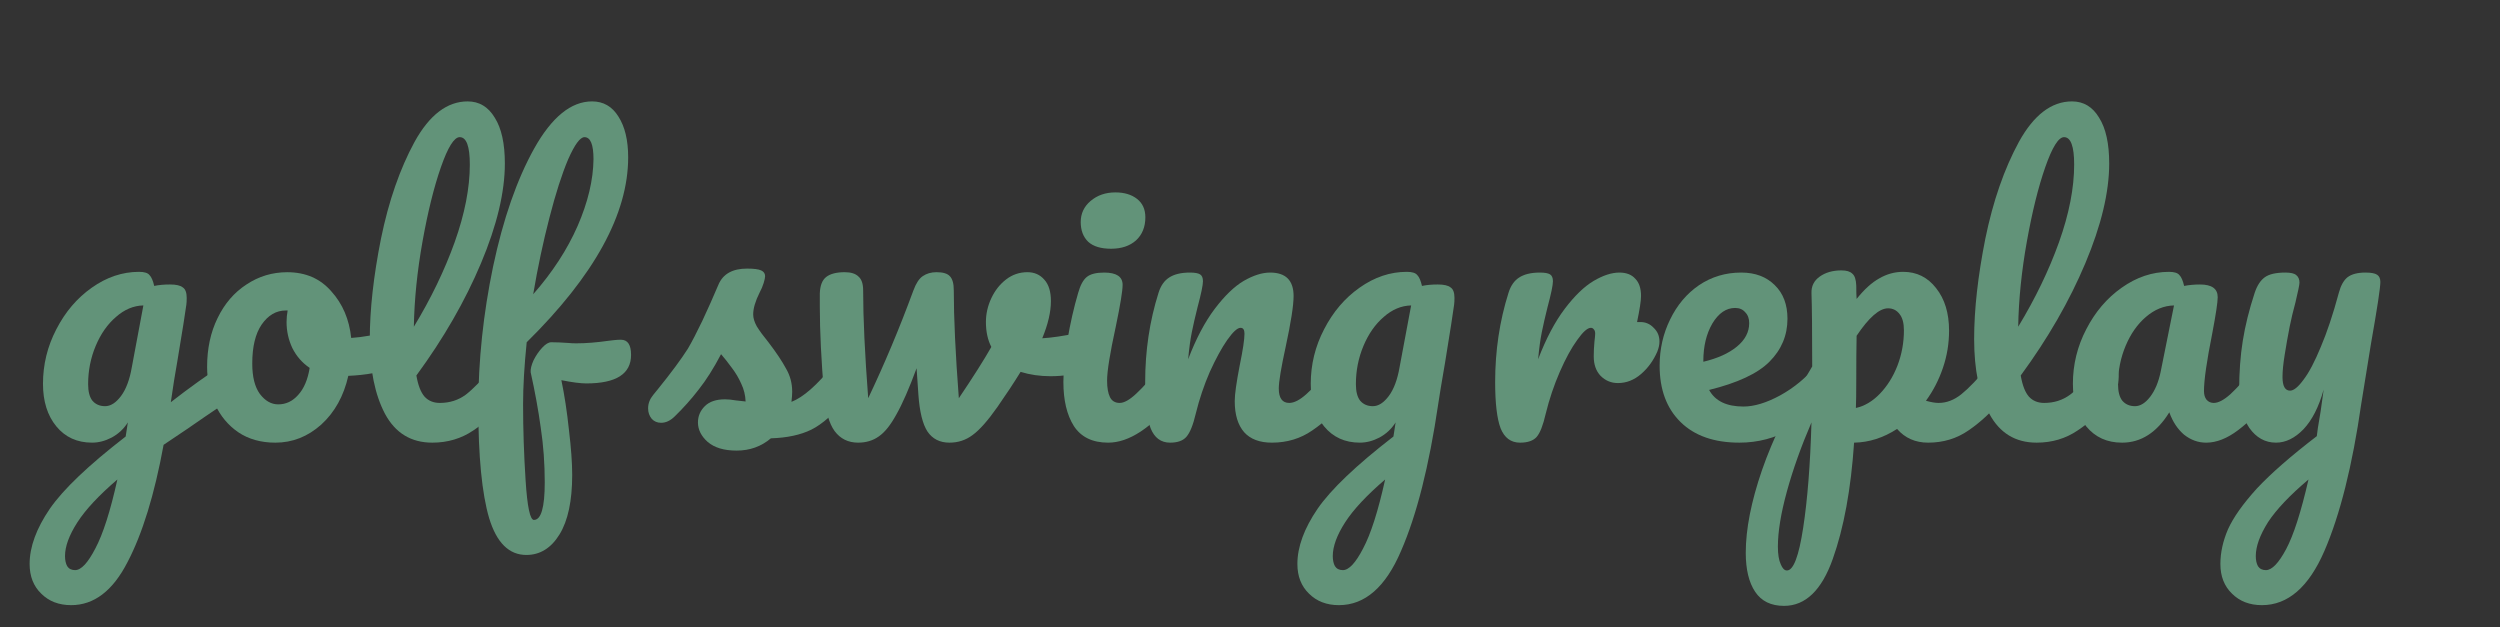 <?xml version="1.0" encoding="UTF-8" standalone="no"?>
<!-- Created with Inkscape (http://www.inkscape.org/) -->

<svg
   width="600"
   height="150.52"
   viewBox="0 0 158.75 39.825"
   version="1.1"
   id="svg12977"
   inkscape:export-filename="C:\Users\corin\Documents\golfswingreplay\2022\title_option_1.png"
   inkscape:export-xdpi="300"
   inkscape:export-ydpi="300"
   inkscape:version="1.1 (c68e22c387, 2021-05-23)"
   sodipodi:docname="golf_swing_replay_title.svg"
   xmlns:inkscape="http://www.inkscape.org/namespaces/inkscape"
   xmlns:sodipodi="http://sodipodi.sourceforge.net/DTD/sodipodi-0.dtd"
   xmlns="http://www.w3.org/2000/svg"
   xmlns:svg="http://www.w3.org/2000/svg">
  <rect x="0" y="0" width="158.75" height="39.825" fill="#333333" stroke="none"/>
  <sodipodi:namedview
     id="namedview12979"
     pagecolor="#ffffff"
     bordercolor="#666666"
     borderopacity="1.0"
     inkscape:pageshadow="2"
     inkscape:pageopacity="0.0"
     inkscape:pagecheckerboard="0"
     inkscape:document-units="mm"
     showgrid="false"
     fit-margin-top="10"
     fit-margin-left="10"
     fit-margin-right="10"
     fit-margin-bottom="10"
     units="px"
     inkscape:zoom="1.8973437"
     inkscape:cx="347.32769"
     inkscape:cy="-36.103106"
     inkscape:window-width="2560"
     inkscape:window-height="1377"
     inkscape:window-x="593"
     inkscape:window-y="-8"
     inkscape:window-maximized="1"
     inkscape:current-layer="text165420-2-0" />
  <defs
     id="defs12974">
    <inkscape:path-effect
       effect="powerclip"
       id="path-effect14847"
       is_visible="true"
       lpeversion="1"
       inverse="true"
       flatten="false"
       hide_clip="false"
       message="Use fill-rule evenodd on &lt;b&gt;fill and stroke&lt;/b&gt; dialog if no flatten result after convert clip to paths." />
    <clipPath
       clipPathUnits="userSpaceOnUse"
       id="clipPath14807">
      <g
         id="g14845"
         style="display:none;fill:#ffffff">
        <g
           id="g14813">
          <path
             style="color:#000000;stroke-width:7.577;stroke-linecap:round;-inkscape-stroke:none"
             d="M 126.068,67.421 H 233.239"
             id="path14809" />
          <path
             style="color:#000000;stroke-linecap:round;-inkscape-stroke:none"
             d="m 126.068,63.633 a 3.788,3.788 0 0 0 -3.789,3.787 3.788,3.788 0 0 0 3.789,3.789 h 107.17 a 3.788,3.788 0 0 0 3.789,-3.789 3.788,3.788 0 0 0 -3.789,-3.787 z"
             id="path14811" />
        </g>
        <g
           id="g14819">
          <path
             style="color:#000000;stroke-width:7.577;stroke-linecap:round;-inkscape-stroke:none"
             d="m 126.068,45.633 h 68.084"
             id="path14815" />
          <path
             style="color:#000000;stroke-linecap:round;-inkscape-stroke:none"
             d="m 126.068,41.846 a 3.788,3.788 0 0 0 -3.789,3.787 3.788,3.788 0 0 0 3.789,3.789 h 68.084 a 3.788,3.788 0 0 0 3.787,-3.789 3.788,3.788 0 0 0 -3.787,-3.787 z"
             id="path14817" />
        </g>
        <g
           id="g14825">
          <path
             style="color:#000000;stroke-width:7.577;stroke-linecap:round;-inkscape-stroke:none"
             d="M 126.068,89.208 H 273.316"
             id="path14821" />
          <path
             style="color:#000000;stroke-linecap:round;-inkscape-stroke:none"
             d="m 126.068,85.42 a 3.788,3.788 0 0 0 -3.789,3.787 3.788,3.788 0 0 0 3.789,3.789 h 147.248 a 3.788,3.788 0 0 0 3.787,-3.789 3.788,3.788 0 0 0 -3.787,-3.787 z"
             id="path14823" />
        </g>
        <g
           id="g14831">
          <path
             style="color:#000000;stroke-width:7.577;stroke-linecap:round;-inkscape-stroke:none"
             d="M 126.068,110.994 H 273.316"
             id="path14827" />
          <path
             style="color:#000000;stroke-linecap:round;-inkscape-stroke:none"
             d="m 126.068,107.205 a 3.788,3.788 0 0 0 -3.789,3.789 3.788,3.788 0 0 0 3.789,3.789 h 147.248 a 3.788,3.788 0 0 0 3.787,-3.789 3.788,3.788 0 0 0 -3.787,-3.789 z"
             id="path14829" />
        </g>
        <g
           id="g14837">
          <path
             style="color:#000000;stroke-width:7.577;stroke-linecap:round;-inkscape-stroke:none"
             d="M 126.068,132.782 H 273.316"
             id="path14833" />
          <path
             style="color:#000000;stroke-linecap:round;-inkscape-stroke:none"
             d="m 126.068,128.994 a 3.788,3.788 0 0 0 -3.789,3.789 3.788,3.788 0 0 0 3.789,3.787 h 147.248 a 3.788,3.788 0 0 0 3.787,-3.787 3.788,3.788 0 0 0 -3.787,-3.789 z"
             id="path14835" />
        </g>
        <g
           id="g14843">
          <path
             style="color:#000000;stroke-width:7.577;stroke-linecap:round;-inkscape-stroke:none"
             d="M 126.068,154.57 H 273.316"
             id="path14839" />
          <path
             style="color:#000000;stroke-linecap:round;-inkscape-stroke:none"
             d="m 126.068,150.781 a 3.788,3.788 0 0 0 -3.789,3.789 3.788,3.788 0 0 0 3.789,3.787 h 147.248 a 3.788,3.788 0 0 0 3.787,-3.787 3.788,3.788 0 0 0 -3.787,-3.789 z"
             id="path14841" />
        </g>
      </g>
      <path
         id="lpe_path-effect14847"
         style="fill:#ffffff"
         class="powerclip"
         d="M 70.134,-47.691 H 407.539 v 238.189 H 70.134 Z M 126.068,67.421 H 233.239 M 126.068,63.633 a 3.788,3.788 0 0 0 -3.789,3.787 3.788,3.788 0 0 0 3.789,3.789 h 107.17 a 3.788,3.788 0 0 0 3.789,-3.789 3.788,3.788 0 0 0 -3.789,-3.787 z m -5.5e-4,-17.999 h 68.084 m -68.083,-3.788 a 3.788,3.788 0 0 0 -3.789,3.787 3.788,3.788 0 0 0 3.789,3.789 h 68.084 a 3.788,3.788 0 0 0 3.787,-3.789 3.788,3.788 0 0 0 -3.787,-3.787 z m -5.5e-4,47.362 H 273.316 M 126.068,85.42 a 3.788,3.788 0 0 0 -3.789,3.787 3.788,3.788 0 0 0 3.789,3.789 h 147.248 a 3.788,3.788 0 0 0 3.787,-3.789 3.788,3.788 0 0 0 -3.787,-3.787 z m -5.5e-4,25.574 h 147.248 m -147.248,-3.789 a 3.788,3.788 0 0 0 -3.789,3.789 3.788,3.788 0 0 0 3.789,3.789 h 147.248 a 3.788,3.788 0 0 0 3.787,-3.789 3.788,3.788 0 0 0 -3.787,-3.789 z m -5.5e-4,25.577 h 147.248 m -147.248,-3.788 a 3.788,3.788 0 0 0 -3.789,3.789 3.788,3.788 0 0 0 3.789,3.787 h 147.248 a 3.788,3.788 0 0 0 3.787,-3.787 3.788,3.788 0 0 0 -3.787,-3.789 z m -5.5e-4,25.575 h 147.248 m -147.248,-3.788 a 3.788,3.788 0 0 0 -3.789,3.789 3.788,3.788 0 0 0 3.789,3.787 h 147.248 a 3.788,3.788 0 0 0 3.787,-3.787 3.788,3.788 0 0 0 -3.787,-3.789 z" />
    </clipPath>
  </defs>
  <g
     inkscape:label="Layer 1"
     inkscape:groupmode="layer"
     id="layer1"
     transform="translate(13.341,-127.414)">
    <rect
       style="fill:#ffffff;stroke:none;stroke-width:0.458;stroke-linecap:round;stroke-linejoin:round;stroke-dashoffset:478.174;paint-order:markers stroke fill"
       id="rect14164"
       width="397.974"
       height="271.853"
       x="-374.88"
       y="-242.464" />
    <g
       aria-label="golf swing replay"
       transform="matrix(0.13,0,0,0.13,1956.463,-1535.201)"
       id="text165420-2-0"
       style="font-size:176.389px;line-height:1;font-family:Pacifico;-inkscape-font-specification:'Pacifico, Normal';letter-spacing:-3.969px;word-spacing:0px;white-space:pre;inline-size:1199.67;stroke-width:2.598"
       inkscape:transform-center-x="-70.887901"
       inkscape:transform-center-y="-31.170523">
      <path
         d="m -15038.734,12965.701 q 2.293,0 3.528,2.293 1.411,2.116 1.411,5.468 0,4.057 -1.235,6.35 -1.235,2.293 -3.881,4.057 -15.169,10.23 -22.225,15.169 l -11.288,7.585 q -6.703,36.512 -17.639,57.326 -10.76,20.991 -27.517,20.991 -8.996,0 -14.64,-5.645 -5.645,-5.468 -5.645,-14.464 0,-12.523 9.878,-26.987 9.878,-14.288 37.042,-35.278 l 1.058,-6.879 q -2.999,4.762 -7.937,7.408 -4.763,2.47 -9.525,2.47 -10.937,0 -17.463,-7.938 -6.526,-7.937 -6.526,-20.814 0,-14.111 6.526,-26.635 6.526,-12.7 17.286,-20.284 10.936,-7.761 23.107,-7.761 3.881,0 5.115,1.587 1.411,1.411 2.293,5.292 3.352,-0.706 7.762,-0.706 4.409,0 6.173,1.411 1.94,1.235 1.94,5.116 0,2.116 -0.176,3.351 -0.706,5.468 -4.41,27.693 -0.705,4.233 -1.587,9.349 -0.706,4.939 -1.588,10.583 13.582,-10.583 26.106,-18.697 2.293,-1.411 4.057,-1.411 z m -62.265,22.048 q 4.056,0 7.761,-4.939 3.704,-4.939 5.291,-14.111 l 5.645,-30.162 q -7.232,0.176 -13.406,5.644 -6.173,5.292 -9.878,14.111 -3.704,8.82 -3.704,18.698 0,5.468 2.117,8.113 2.293,2.646 6.174,2.646 z m -14.641,80.081 q 4.41,0 9.878,-10.583 5.644,-10.584 10.76,-33.691 -13.582,11.642 -19.579,20.991 -5.998,9.348 -5.998,16.404 0,2.998 1.059,4.939 1.234,1.94 3.88,1.94 z"
         style="text-align:end;text-anchor:end;fill:#629379;fill-opacity:1"
         id="path1329" />
      <path
         d="m -14958.566,12950.531 q 2.293,0 3.528,2.293 1.235,2.293 1.235,5.821 0,8.467 -5.115,10.054 -10.584,3.704 -23.284,4.234 -3.351,14.816 -13.229,23.812 -9.878,8.82 -22.401,8.82 -10.584,0 -18.168,-5.116 -7.409,-5.115 -11.289,-13.582 -3.881,-8.466 -3.881,-18.344 0,-13.406 5.115,-23.813 5.116,-10.583 14.111,-16.404 8.996,-5.997 19.932,-5.997 13.406,0 21.52,9.349 8.29,9.172 9.701,22.754 8.291,-0.529 19.756,-3.528 1.411,-0.353 2.469,-0.353 z m -57.855,36.336 q 5.644,0 9.701,-4.586 4.233,-4.586 5.645,-13.229 -5.468,-3.704 -8.467,-9.701 -2.822,-5.998 -2.822,-12.7 0,-2.823 0.529,-5.645 h -0.882 q -7.056,0 -11.818,6.879 -4.586,6.703 -4.586,19.05 0,9.702 3.704,14.817 3.88,5.115 8.996,5.115 z"
         style="text-align:end;text-anchor:end;fill:#629379;fill-opacity:1"
         id="path1331" />
      <path
         d="m -14906.09,12965.348 q 2.293,0 3.528,2.117 1.411,2.116 1.411,5.82 0,7.056 -3.352,10.936 -7.584,9.349 -16.58,15.346 -8.82,5.998 -20.109,5.998 -15.522,0 -23.107,-14.112 -7.408,-14.111 -7.408,-36.512 0,-21.52 5.468,-49.036 5.645,-27.517 16.404,-47.272 10.936,-19.756 25.929,-19.756 8.467,0 13.23,7.937 4.939,7.762 4.939,22.402 0,20.99 -11.642,48.683 -11.642,27.693 -31.574,54.857 1.235,7.232 4.057,10.407 2.822,2.999 7.409,2.999 7.231,0 12.7,-4.057 5.468,-4.234 13.934,-14.288 2.117,-2.469 4.763,-2.469 z m -21.696,-109.009 q -4.057,0 -9.172,14.641 -5.116,14.64 -8.996,36.336 -3.881,21.696 -4.233,41.628 12.523,-20.638 19.931,-41.275 7.409,-20.814 7.409,-37.924 0,-13.406 -4.939,-13.406 z"
         style="text-align:end;text-anchor:end;fill:#629379;fill-opacity:1"
         id="path1333" />
      <path
         d="m -14849.029,12955.294 q 4.939,0 4.939,7.408 0,13.935 -21.872,13.935 -4.233,0 -12.171,-1.588 2.293,10.936 3.704,24.342 1.588,13.229 1.588,21.872 0,19.05 -6.174,29.104 -6.173,10.055 -16.228,10.055 -12.7,0 -18.168,-17.992 -5.291,-17.992 -5.291,-54.328 0,-33.867 7.232,-68.615 7.408,-34.925 20.108,-57.679 12.876,-22.931 28.222,-22.931 8.29,0 12.877,7.408 4.762,7.409 4.762,19.932 0,41.452 -49.565,90.311 -1.764,17.287 -1.764,30.339 0,18.168 1.235,37.218 1.234,19.227 4.057,19.227 5.291,0 5.291,-18.345 0,-13.758 -1.94,-26.634 -1.764,-12.877 -4.939,-27.164 -0.176,-2.293 1.411,-5.821 1.764,-3.528 4.233,-6.174 2.47,-2.646 4.41,-2.646 3.528,0 8.467,0.353 1.587,0.177 3.704,0.177 7.056,0 15.699,-1.235 1.411,-0.177 2.998,-0.353 1.588,-0.176 3.175,-0.176 z m -17.815,-98.955 q -3.175,0 -7.937,10.76 -4.587,10.76 -9.173,28.575 -4.586,17.639 -7.937,37.395 14.111,-16.052 21.696,-33.338 7.584,-17.462 7.761,-32.632 0,-10.76 -4.41,-10.76 z"
         style="text-align:end;text-anchor:end;fill:#629379;fill-opacity:1"
         id="path1335" />
      <path
         d="m -14792.546,13009.445 q -9.172,0 -14.111,-4.233 -4.762,-4.234 -4.762,-9.525 0,-4.586 3.351,-7.938 3.351,-3.351 9.878,-3.351 2.293,0 5.291,0.529 3.175,0.353 4.763,0.529 -0.176,-4.586 -2.117,-8.643 -1.764,-4.057 -4.586,-7.761 -2.822,-3.881 -5.291,-6.703 -5.469,10.407 -10.937,17.286 -5.291,6.88 -11.641,13.053 -3.175,3.175 -6.703,3.175 -2.822,0 -4.586,-1.94 -1.764,-2.117 -1.764,-5.115 0,-3.528 2.469,-6.527 l 2.293,-2.822 q 9.702,-11.994 14.641,-19.756 2.998,-5.115 7.055,-13.582 4.057,-8.643 7.938,-17.815 3.351,-7.761 13.935,-7.761 4.938,0 6.879,0.882 1.94,0.882 1.94,2.822 0,1.059 -0.706,3.352 -0.705,2.293 -1.94,4.586 -3.175,6.35 -3.175,10.759 0,2.646 1.764,5.821 1.94,3.175 5.821,7.938 5.644,7.408 8.467,12.7 2.998,5.115 2.998,11.289 0,1.764 -0.353,4.939 8.643,-3.352 20.285,-17.816 2.117,-2.469 4.763,-2.469 2.293,0 3.527,2.117 1.412,2.116 1.412,5.82 0,6.703 -3.352,10.936 -8.819,10.937 -16.933,14.994 -7.938,3.88 -19.756,4.233 -7.055,5.997 -16.757,5.997 z"
         style="text-align:end;text-anchor:end;fill:#629379;fill-opacity:1"
         id="path1337" />
      <path
         d="m -14620.655,12951.06 q 0.529,-0.176 1.764,-0.176 2.645,0 4.057,1.764 1.411,1.764 1.411,4.762 0,5.468 -2.117,8.643 -2.117,2.999 -6.35,4.41 -8.114,2.646 -17.286,2.646 -7.761,0 -14.64,-2.117 -5.116,8.291 -11.289,17.11 -7.056,10.054 -12.171,13.758 -4.939,3.705 -11.289,3.705 -7.056,0 -10.76,-5.468 -3.528,-5.469 -4.409,-17.992 l -0.882,-12.877 q -5.468,14.817 -9.878,22.578 -4.234,7.761 -8.643,10.76 -4.234,2.999 -10.054,2.999 -7.232,0 -11.466,-5.645 -4.057,-5.644 -5.115,-17.815 -2.117,-24.695 -2.117,-43.215 v -6.174 q 0.177,-5.821 3.175,-8.114 2.999,-2.293 8.996,-2.293 4.586,0 6.703,2.117 2.293,1.94 2.293,6.702 0,20.285 2.469,52.741 11.995,-25.224 22.049,-52.564 1.94,-5.292 4.586,-7.056 2.822,-1.94 6.703,-1.94 4.762,0 6.526,1.94 1.941,1.941 1.941,6.879 0,20.285 2.469,52.741 10.583,-15.699 15.875,-25.048 -2.646,-5.115 -2.646,-12.17 0,-5.998 2.646,-11.642 2.646,-5.644 7.232,-9.172 4.586,-3.528 10.407,-3.528 5.115,0 8.29,3.704 3.175,3.528 3.175,10.407 0,7.938 -4.233,18.168 6.703,-0.353 17.815,-2.646 z"
         style="text-align:end;text-anchor:end;fill:#629379;fill-opacity:1"
         id="path1339" />
      <path
         d="m -14609.631,12910.844 q -7.408,0 -11.113,-3.352 -3.704,-3.528 -3.704,-9.701 0,-6.174 4.763,-10.231 4.939,-4.233 12.171,-4.233 6.526,0 10.583,3.175 4.057,3.175 4.057,8.996 0,7.055 -4.586,11.289 -4.586,4.057 -12.171,4.057 z m -1.411,94.721 q -11.466,0 -16.757,-8.114 -5.116,-8.114 -5.116,-21.52 0,-7.937 1.941,-20.285 2.116,-12.523 5.291,-23.283 1.588,-5.644 4.234,-7.761 2.646,-2.117 8.466,-2.117 8.996,0 8.996,5.998 0,4.409 -3.351,20.461 -4.233,19.402 -4.233,26.282 0,5.291 1.411,8.114 1.411,2.822 4.762,2.822 3.175,0 7.938,-4.41 4.762,-4.41 12.7,-13.935 2.116,-2.469 4.762,-2.469 2.293,0 3.528,2.117 1.411,2.116 1.411,5.82 0,7.056 -3.351,10.936 -17.463,21.344 -32.632,21.344 z"
         style="text-align:end;text-anchor:end;fill:#629379;fill-opacity:1"
         id="path1341" />
      <path
         d="m -14580.792,13005.565 q -6.703,0 -9.525,-7.056 -2.646,-7.056 -2.646,-22.578 0,-22.93 6.527,-43.568 1.587,-5.115 5.115,-7.408 3.704,-2.47 10.231,-2.47 3.527,0 4.938,0.882 1.412,0.882 1.412,3.352 0,2.822 -2.646,12.7 -1.764,7.055 -2.823,12.347 -1.058,5.292 -1.763,13.053 5.82,-15.17 13.052,-24.695 7.232,-9.525 14.112,-13.582 7.055,-4.057 12.876,-4.057 11.465,0 11.465,11.466 0,6.879 -3.88,24.87 -3.352,15.346 -3.352,20.285 0,7.056 5.116,7.056 3.527,0 8.29,-4.234 4.939,-4.409 13.053,-14.111 2.116,-2.469 4.762,-2.469 2.293,0 3.528,2.117 1.411,2.116 1.411,5.82 0,7.056 -3.351,10.936 -7.585,9.349 -16.405,15.346 -8.643,5.998 -19.755,5.998 -8.996,0 -13.582,-5.116 -4.586,-5.291 -4.586,-15.169 0,-4.939 2.469,-17.639 2.293,-11.113 2.293,-15.346 0,-2.822 -1.94,-2.822 -2.293,0 -6.526,5.997 -4.057,5.821 -8.467,15.522 -4.233,9.702 -6.879,20.461 -1.941,8.291 -4.586,11.289 -2.47,2.823 -7.938,2.823 z"
         style="text-align:end;text-anchor:end;fill:#629379;fill-opacity:1"
         id="path1343" />
      <path
         d="m -14450,12928.306 q 4.41,0 6.174,1.411 1.94,1.235 1.94,5.116 0,2.116 -0.176,3.351 -0.706,5.468 -4.41,28.222 -2.646,15.346 -3.351,20.285 -6.703,45.508 -18.168,71.79 -11.289,26.459 -30.339,26.459 -8.996,0 -14.641,-5.645 -5.644,-5.468 -5.644,-14.464 0,-12.523 9.878,-26.987 9.878,-14.288 37.042,-35.278 l 1.058,-6.879 q -2.999,4.762 -7.938,7.408 -4.762,2.47 -9.525,2.47 -10.936,0 -17.462,-7.938 -6.527,-7.937 -6.527,-20.814 0,-14.111 6.527,-26.635 6.526,-12.7 17.286,-20.284 10.936,-7.761 23.107,-7.761 3.88,0 5.115,1.587 1.411,1.411 2.293,5.292 3.352,-0.706 7.761,-0.706 z m -31.75,59.443 q 4.057,0 7.761,-4.939 3.705,-4.939 5.292,-14.111 l 5.645,-30.162 q -7.232,0.176 -13.406,5.644 -6.174,5.292 -9.878,14.111 -3.704,8.82 -3.704,18.698 0,5.468 2.117,8.113 2.293,2.646 6.173,2.646 z m -14.64,80.081 q 4.41,0 9.878,-10.583 5.644,-10.584 10.76,-33.691 -13.582,11.642 -19.58,20.991 -5.997,9.348 -5.997,16.404 0,2.998 1.058,4.939 1.235,1.94 3.881,1.94 z"
         style="text-align:end;text-anchor:end;fill:#629379;fill-opacity:1"
         id="path1345" />
      <path
         d="m -14351.105,12946.651 q 3.88,0 6.526,2.822 2.822,2.646 2.822,6.703 0,2.293 -1.058,4.939 -2.822,6.526 -7.938,10.936 -5.115,4.409 -11.288,4.409 -4.939,0 -8.467,-3.527 -3.352,-3.528 -3.352,-9.525 0,-3.352 0.353,-7.232 0.353,-2.823 0.353,-3.881 0,-1.411 -0.706,-2.117 -0.529,-0.705 -1.411,-0.705 -2.469,0 -6.702,5.997 -4.234,5.821 -8.467,15.522 -4.233,9.702 -6.879,20.461 -1.941,8.467 -4.41,11.289 -2.469,2.823 -8.114,2.823 -6.703,0 -9.525,-7.056 -2.646,-7.056 -2.646,-22.578 0,-22.93 6.527,-43.568 1.587,-5.115 5.115,-7.408 3.704,-2.47 10.231,-2.47 3.527,0 4.938,0.882 1.412,0.882 1.412,3.352 0,2.822 -2.646,12.7 -1.764,7.055 -2.823,12.347 -1.058,5.292 -1.763,13.053 5.82,-15.17 13.052,-24.695 7.232,-9.525 14.111,-13.582 6.88,-4.057 12.524,-4.057 5.115,0 7.761,2.999 2.822,2.822 2.822,8.467 0,3.351 -1.94,12.7 z"
         id="path1347"
         style="fill:#629379;fill-opacity:1" />
      <path
         d="m -14260.353,12965.348 q 2.293,0 3.527,2.117 1.412,2.116 1.412,5.82 0,7.056 -3.352,10.936 -6.526,7.938 -18.521,14.641 -11.818,6.703 -25.4,6.703 -18.521,0 -28.751,-10.055 -10.231,-10.054 -10.231,-27.516 0,-12.171 5.116,-22.578 5.115,-10.583 14.111,-16.757 9.172,-6.174 20.637,-6.174 10.231,0 16.404,6.174 6.174,5.997 6.174,16.404 0,12.171 -8.819,20.99 -8.644,8.643 -29.457,13.759 4.409,8.114 16.757,8.114 7.937,0 17.991,-5.468 10.231,-5.645 17.639,-14.641 2.117,-2.469 4.763,-2.469 z m -44.45,-25.577 q -6.527,0 -11.113,7.585 -4.41,7.585 -4.41,18.345 v 0.352 q 10.407,-2.469 16.405,-7.408 5.997,-4.939 5.997,-11.465 0,-3.352 -1.941,-5.292 -1.763,-2.117 -4.938,-2.117 z"
         style="letter-spacing:-3.975px;word-spacing:-0.061px;fill:#629379;fill-opacity:1"
         id="path1349" />
      <path
         d="m -14175.958,12965.348 q 2.294,0 3.528,2.117 1.411,2.116 1.411,5.82 0,7.056 -3.351,10.936 -7.585,9.349 -16.404,15.346 -8.643,5.998 -19.756,5.998 -9.348,0 -15.169,-6.703 -10.054,6.526 -20.991,6.703 -2.293,34.043 -10.406,56.797 -8.114,22.93 -23.813,22.93 -9.525,0 -14.111,-6.879 -4.586,-6.879 -4.586,-19.05 0,-17.286 7.937,-40.393 7.938,-22.93 24.518,-50.624 0,-25.752 -0.352,-35.806 -0.177,-5.116 4.057,-8.114 4.233,-2.999 10.583,-2.999 3.704,0 5.292,1.588 1.763,1.411 1.94,5.82 0,4.41 0.176,6.527 5.645,-7.056 11.113,-10.054 5.468,-3.175 11.641,-3.175 9.878,0 16.052,7.937 6.35,7.938 6.35,20.814 0,9.349 -2.999,18.168 -2.998,8.819 -8.29,16.051 3.704,1.059 6.173,1.059 5.821,0 11.113,-4.234 5.292,-4.233 13.582,-14.111 2.117,-2.469 4.762,-2.469 z m -69.85,23.283 q 6.35,-1.411 11.642,-6.879 5.468,-5.644 8.643,-13.758 3.175,-8.291 3.175,-17.286 0,-5.292 -2.117,-7.938 -2.116,-2.822 -5.644,-2.822 -6.35,0 -15.346,13.405 -0.176,7.762 -0.176,22.755 0,8.113 -0.177,12.523 z m -33.69,79.375 q 4.763,0 7.938,-20.814 3.175,-20.637 4.057,-51.505 -7.585,17.639 -11.995,33.69 -4.41,16.051 -4.41,26.988 0,5.644 1.411,8.643 1.235,2.998 2.999,2.998 z"
         style="letter-spacing:-3.975px;word-spacing:-0.061px;fill:#629379;fill-opacity:1"
         id="path1351" />
      <path
         d="m -14122.43,12965.348 q 2.293,0 3.528,2.117 1.411,2.116 1.411,5.82 0,7.056 -3.351,10.936 -7.585,9.349 -16.581,15.346 -8.819,5.998 -20.108,5.998 -15.522,0 -23.107,-14.112 -7.408,-14.111 -7.408,-36.512 0,-21.52 5.468,-49.036 5.644,-27.517 16.404,-47.272 10.936,-19.756 25.929,-19.756 8.467,0 13.229,7.937 4.939,7.762 4.939,22.402 0,20.99 -11.642,48.683 -11.641,27.693 -31.573,54.857 1.235,7.232 4.057,10.407 2.822,2.999 7.408,2.999 7.232,0 12.7,-4.057 5.468,-4.234 13.935,-14.288 2.116,-2.469 4.762,-2.469 z m -21.696,-109.009 q -4.056,0 -9.172,14.641 -5.115,14.64 -8.996,36.336 -3.88,21.696 -4.233,41.628 12.524,-20.638 19.932,-41.275 7.408,-20.814 7.408,-37.924 0,-13.406 -4.939,-13.406 z"
         style="letter-spacing:-3.975px;word-spacing:-0.061px;fill:#629379;fill-opacity:1"
         id="path1353" />
      <path
         d="m -14115.821,13005.565 q -10.937,0 -17.463,-7.938 -6.526,-7.937 -6.526,-20.814 0,-14.111 6.526,-26.635 6.526,-12.7 17.286,-20.284 10.936,-7.761 23.107,-7.761 3.881,0 5.115,1.587 1.412,1.411 2.293,5.292 3.705,-0.706 7.762,-0.706 8.643,0 8.643,6.174 0,3.704 -2.646,17.639 -4.057,20.284 -4.057,28.222 0,2.646 1.235,4.233 1.411,1.588 3.527,1.588 3.352,0 8.114,-4.234 4.763,-4.409 12.877,-14.111 2.116,-2.469 4.762,-2.469 2.293,0 3.528,2.117 1.411,2.116 1.411,5.82 0,7.056 -3.351,10.936 -7.232,8.996 -15.346,15.17 -8.114,6.174 -15.699,6.174 -5.821,0 -10.76,-3.881 -4.762,-4.057 -7.231,-10.936 -9.173,14.817 -23.107,14.817 z m 6.35,-17.816 q 3.88,0 7.408,-4.586 3.528,-4.586 5.115,-12.171 l 6.527,-32.455 q -7.409,0.176 -13.759,5.644 -6.173,5.292 -9.878,14.111 -3.704,8.82 -3.704,18.698 0,5.468 2.117,8.113 2.293,2.646 6.174,2.646 z"
         style="letter-spacing:-3.975px;word-spacing:-0.061px;fill:#629379;fill-opacity:1"
         id="path1355" />
      <path
         d="m -13996.853,12922.485 q 4.057,0 5.644,1.059 1.588,1.058 1.588,3.527 0,4.234 -4.586,30.163 -4.057,24.871 -4.763,29.457 -6.526,45.332 -17.991,71.79 -11.466,26.459 -30.516,26.459 -8.996,0 -14.64,-5.645 -5.645,-5.468 -5.645,-14.464 0,-8.29 3.705,-16.933 3.88,-8.643 14.111,-19.932 10.407,-11.113 29.28,-25.576 l 0.53,-4.057 q 1.234,-6.527 2.822,-18.698 -3.528,12.7 -9.878,19.403 -6.35,6.527 -13.406,6.527 -7.937,0 -13.052,-7.232 -4.939,-7.409 -4.939,-18.345 0,-13.229 1.764,-24.165 1.764,-11.113 5.82,-23.46 1.764,-5.292 4.939,-7.585 3.175,-2.293 10.055,-2.293 3.88,0 5.291,1.235 1.588,1.235 1.588,3.704 0,1.411 -1.941,9.525 -1.763,6.527 -2.822,11.818 -1.411,7.232 -2.469,13.935 -1.059,6.526 -1.059,10.76 0,6.703 3.705,6.703 2.645,0 6.526,-5.292 4.057,-5.292 8.467,-16.052 4.586,-10.759 8.819,-26.458 1.411,-5.292 4.233,-7.585 2.999,-2.293 8.82,-2.293 z m -48.683,145.345 q 4.409,0 9.877,-10.231 5.468,-10.23 10.936,-34.043 -13.582,11.466 -19.755,20.814 -5.997,9.525 -5.997,16.581 0,2.998 1.058,4.939 1.235,1.94 3.881,1.94 z"
         style="letter-spacing:-3.975px;word-spacing:-0.061px;fill:#629379;fill-opacity:1"
         id="path1357" />
    </g>
  </g>
</svg>
